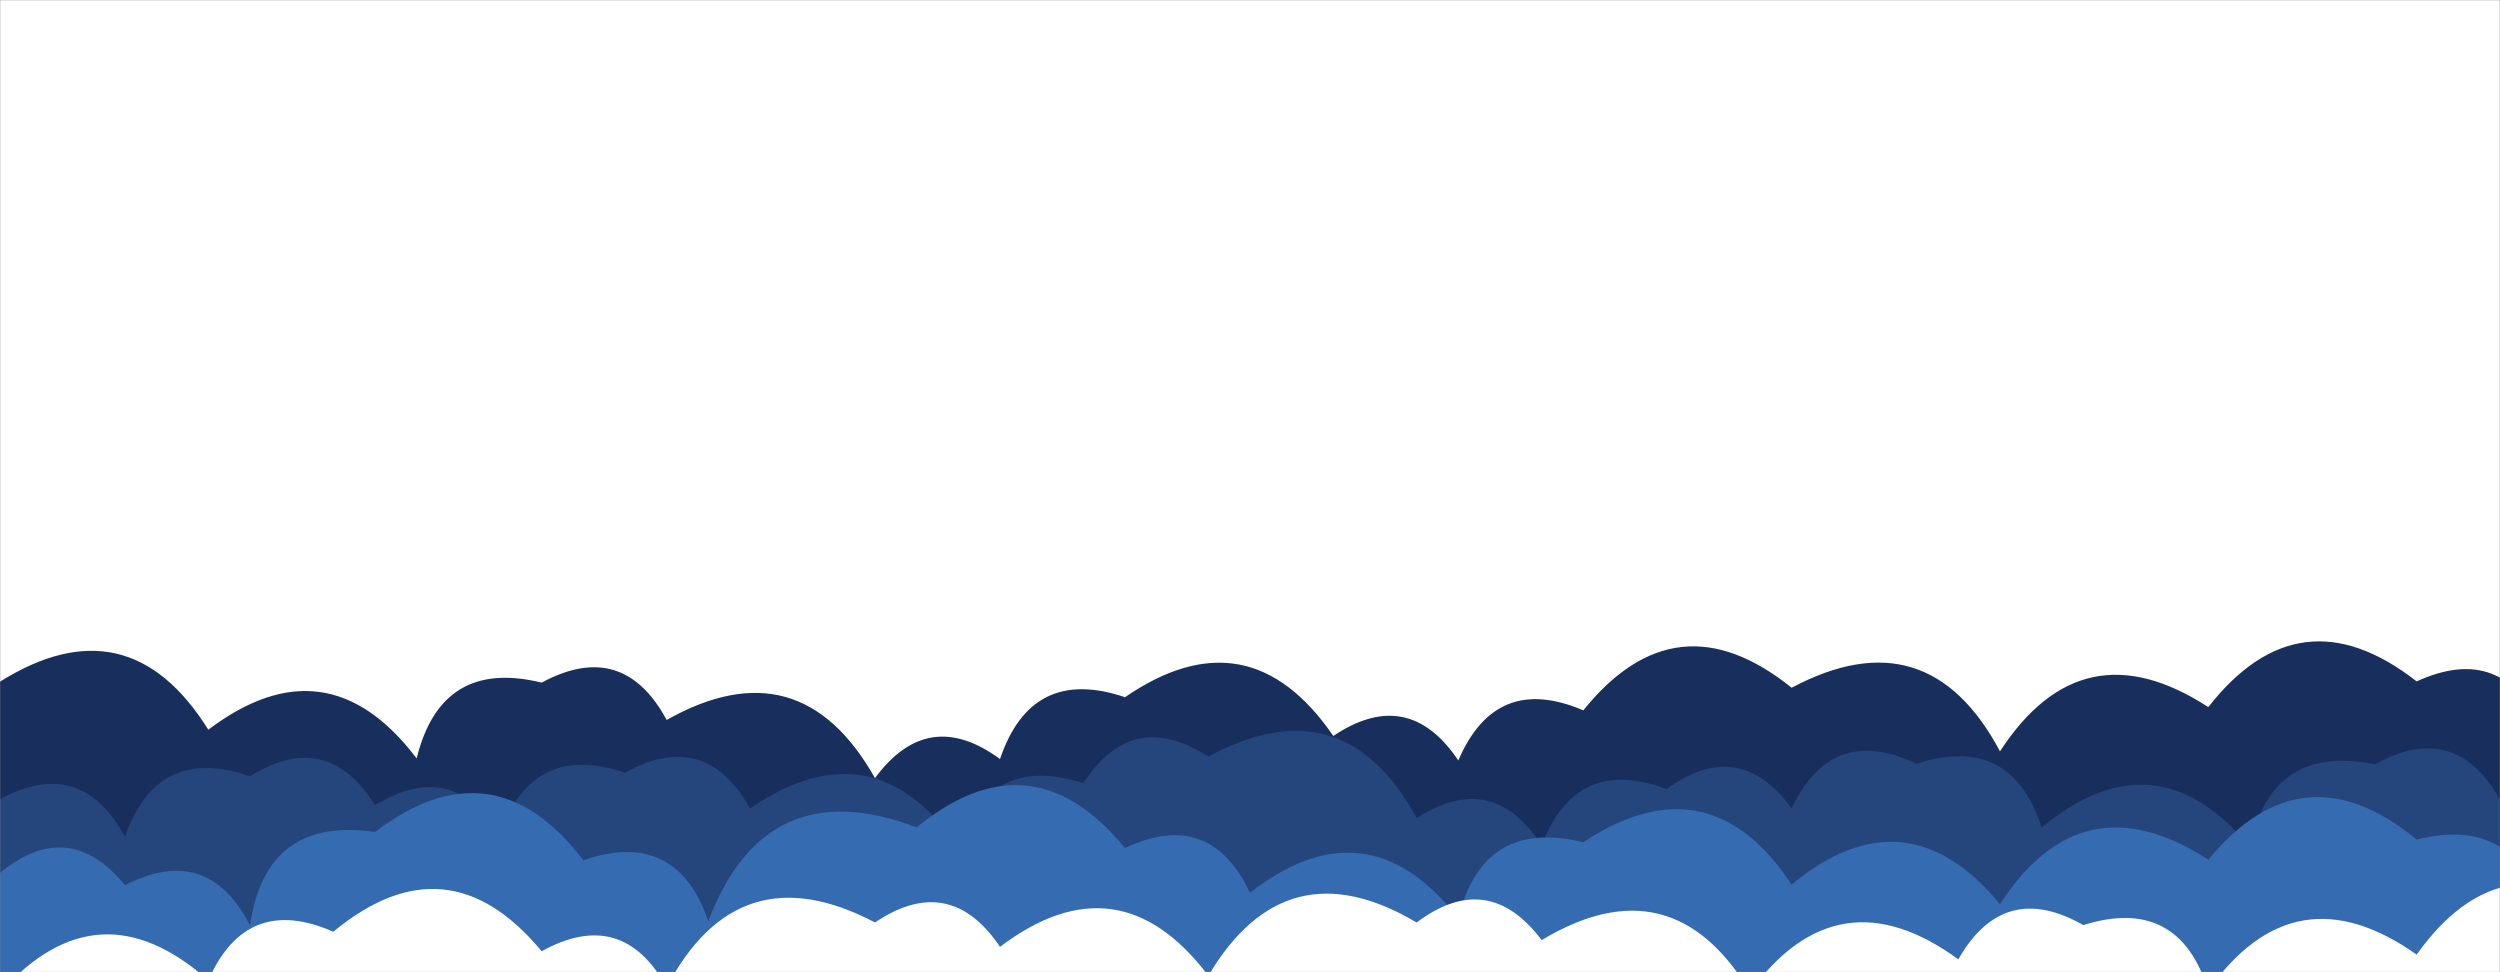 <svg xmlns="http://www.w3.org/2000/svg" version="1.1" xmlns:xlink="http://www.w3.org/1999/xlink" xmlns:svgjs="http://svgjs.dev/svgjs" width="1440" height="560" preserveAspectRatio="none" viewBox="0 0 1440 560"><rect x="0" y="0" width="1440" height="560" fill="#808080" stroke="none"/><g mask="url(&quot;#SvgjsMask1043&quot;)" fill="none"><rect width="1440" height="560" x="0" y="0" fill="rgba(255, 255, 255, 1)"></rect><path d="M1464 560L0 560 L0 392.62Q73.85 346.47, 120 420.32Q188.28 368.6, 240 436.87Q254.16 379.03, 312 393.19Q358.75 367.94, 384 414.7Q460.75 371.45, 504 448.21Q534.5 406.72, 576 437.22Q594.18 383.4, 648 401.59Q719.16 352.75, 768 423.92Q811.05 394.97, 840 438.02Q861.58 387.6, 912 409.17Q965.48 342.65, 1032 396.14Q1110.32 354.45, 1152 432.77Q1199.26 360.03, 1272 407.3Q1324.59 339.89, 1392 392.48Q1441.43 369.91, 1464 419.34z" fill="#182f5d"></path><path d="M1560 560L0 560 L0 460.28Q46.93 435.2, 72 482.13Q90.51 428.64, 144 447.15Q188.35 419.5, 216 463.84Q260.53 436.37, 288 480.9Q306.1 427, 360 445.1Q406.31 419.42, 432 465.73Q503.12 416.85, 552 487.97Q569.59 433.56, 624 451.14Q652.38 407.51, 696 435.89Q773.66 393.55, 816 471.21Q859.91 443.12, 888 487.03Q907.76 434.79, 960 454.55Q1001.54 424.09, 1032 465.63Q1055.14 416.77, 1104 439.92Q1158.38 422.3, 1176 476.68Q1241.59 422.26, 1296 487.85Q1308.21 428.06, 1368 440.28Q1414.22 414.5, 1440 460.73Q1510.51 411.25, 1560 481.76z" fill="#25467d"></path><path d="M1464 560L0 560 L0 502.78Q39.55 470.32, 72 509.87Q119.58 485.45, 144 533.03Q153.1 470.13, 216 479.22Q284.15 427.38, 336 495.53Q389.53 477.06, 408 530.59Q440.99 443.58, 528 476.56Q593.97 422.53, 648 488.5Q696.88 465.38, 720 514.25Q787.35 461.6, 840 528.94Q854.11 471.05, 912 485.15Q984.18 437.33, 1032 509.51Q1097.64 455.15, 1152 520.8Q1199.2 448, 1272 495.2Q1326.21 429.41, 1392 483.62Q1449.55 469.17, 1464 526.71z" fill="#356cb1"></path><path d="M1512 560L0 560 L0 571.94Q56.37 508.31, 120 564.68Q142 514.68, 192 536.69Q257.62 482.31, 312 547.92Q358.37 522.29, 384 568.66Q425.34 490, 504 531.34Q547.02 502.36, 576 545.38Q644.32 493.7, 696 562.03Q740.67 486.7, 816 531.37Q857.07 500.44, 888 541.51Q962.9 496.41, 1008 571.32Q1058.63 501.96, 1128 552.59Q1154.13 506.73, 1200 532.86Q1254.82 515.68, 1272 570.5Q1321.68 500.18, 1392 549.86Q1441.89 479.75, 1512 529.64z" fill="white"></path></g><defs><mask id="SvgjsMask1043"><rect width="1440" height="560" fill="#ffffff"></rect></mask></defs></svg>